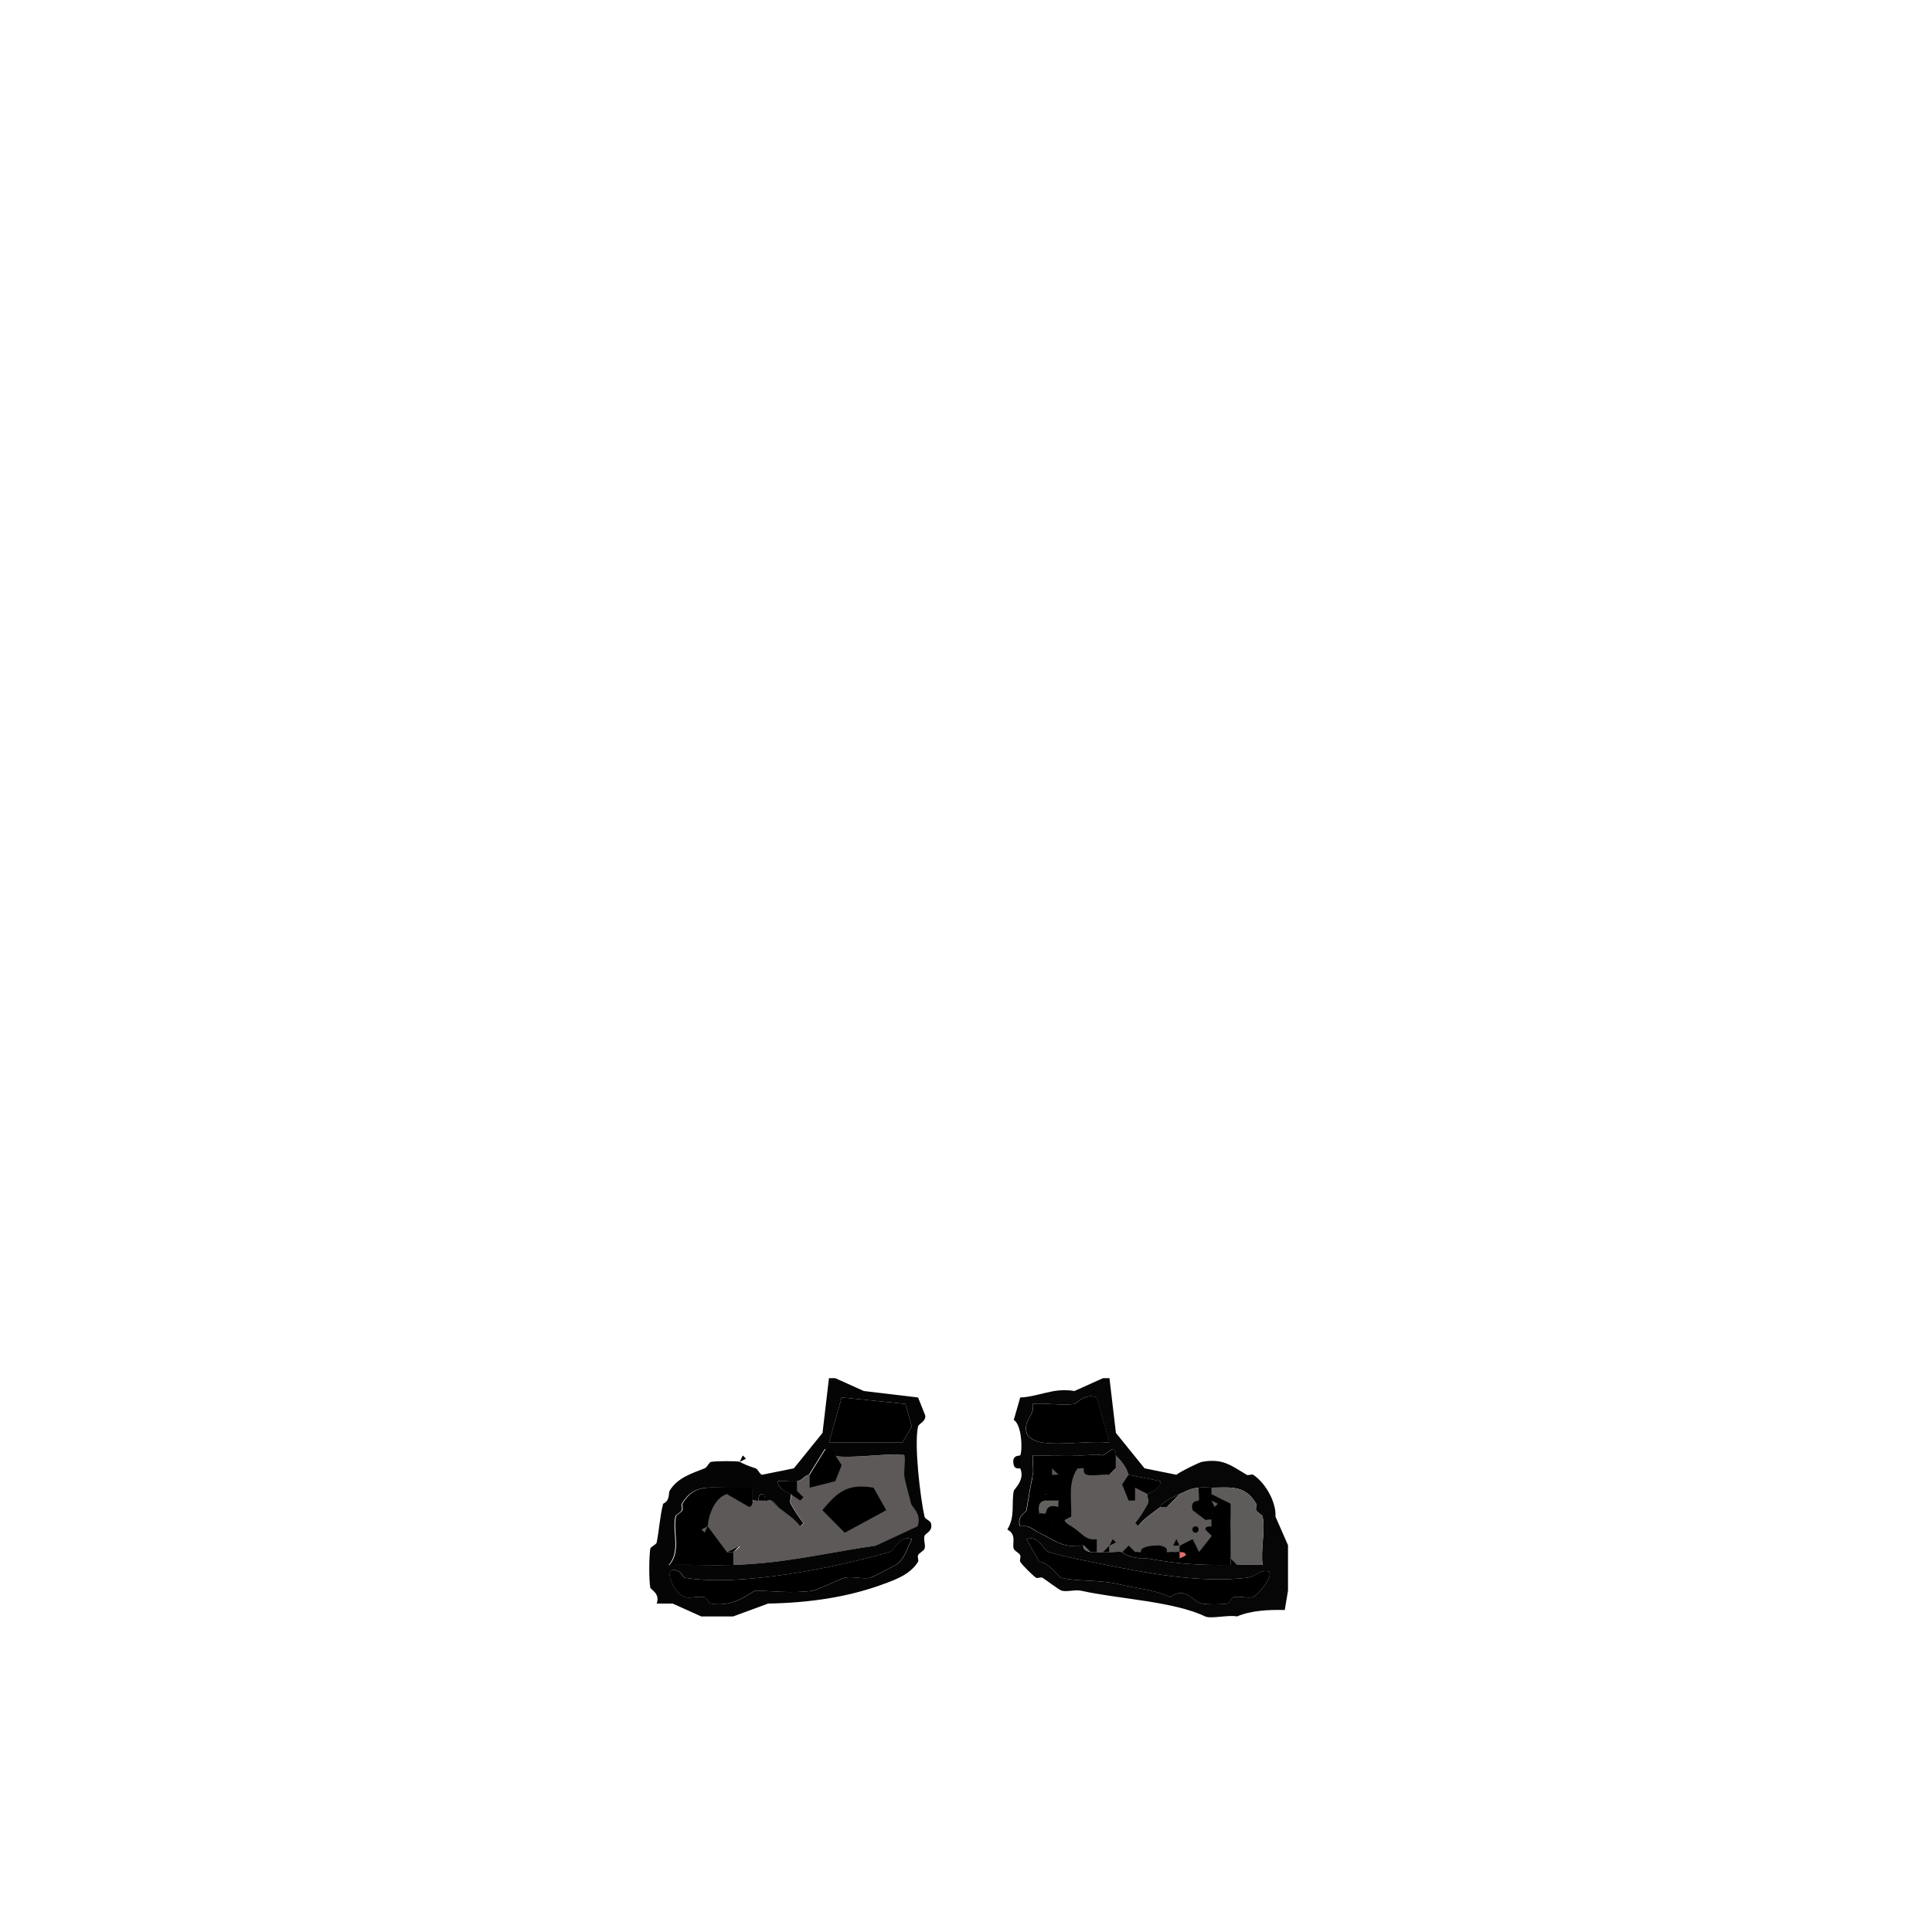 <svg xmlns="http://www.w3.org/2000/svg" viewBox="0 0 108 108">

        <g id="shoes" fill="transparent">
            <path d="M72,86.4v2.52l-.18,1.08c-.89-.02-1.87.02-2.67.36-.48-.1-1.47.15-1.78,0-1.78-.85-4.83-.97-6.95-1.44-.32-.07-.77.08-1.07,0-.15-.04-.83-.57-1.07-.72-.09-.06-.28.05-.36,0-.18-.12-.79-.72-.89-.9-.05-.08.05-.25,0-.36-.07-.15-.3-.22-.36-.36-.11-.28.19-.79-.36-1.08.45-.73.22-1.43.36-2.16.02-.1.65-.62.36-1.26-.28-.15-.25-.55,0-.72.15-.33.07-1.76-.36-1.98l.36-1.26c1.04-.04,1.87-.57,3.03-.36l1.6-.72h.36l.36,3.06,1.6,1.98,1.78.36c.24-.19,1.29-.7,1.43-.72,1.15-.21,1.61.19,2.5.72.09.06.28-.05.36,0,.7.45,1.3,1.55,1.25,2.34l.71,1.62ZM61.31,78.12c-.65-.27-1.14.34-1.25.36-.71.11-1.58-.07-2.32,0,.1.63-.55.94-.36,1.62.09.31.54.49.89.54,1.15.16,2.55-.11,3.74,0l-.71-2.52ZM61.66,81.36c-.22-.1-1.02.02-1.43,0-.47-.02-.96-.01-1.43,0-.35.01-.72,0-1.07,0-.04.35.07.77,0,1.08-.15.7-.23,1.25-.36,1.98-.03.14-.55.32-.36.9.45-.11.68.17,1.07.36.71.35,1.33.85,2.14.72.05.06.28-.06.36,0,.02.02-.13.23.36.36.1.03.23-.02.36,0,.12.01.24,0,.36,0s.24,0,.36,0c.23.01.5-.04.71,0,.06.01.12.26,1.07.36.12.01.24-.02.36,0,1.7.31,2.79.38,4.63.36.12,0,.24,0,.36,0,.47-.01.95,0,1.43,0-.12-.82.16-1.96,0-2.7-.03-.13-.29-.2-.36-.36-.05-.11.05-.28,0-.36-.63-1.07-1.42-.9-2.5-.9-.23,0-.48-.03-.71,0-.57.07-.61.17-1.07.36-.23.1-.51.23-.71.36-.38.24-.34.34-.36.36-.43.35-.91.62-1.25,1.08l-.18-.18c.26-.3.52-.73.71-1.08.09-.17-.06-.44,0-.54.03-.04.79-.3.71-.72l-1.78-.36c-.14-.47-.44-.8-.71-1.08-.01-.01.06-.3-.18-.36l-.53.36ZM70.93,87.84c-.56-.1-.69.3-1.25.36-2.58.3-5.52-.25-7.84-.72-1.07-.22-2.08-.39-3.21-.72-.3-.09-.56-.97-1.25-.72l.71,1.26c.58.05,1.04.84,1.25.9.74.21,2.16.1,3.21.36.91.23,2.04.3,2.85.72.9-.64,1.22.24,1.78.36.29.06,1.12.06,1.43,0,.13-.02.22-.33.36-.36.32-.07.77.08,1.07,0,.24-.07,1.18-1.18.89-1.44Z" fill="#060606" />
            <path d="M57.03,82.08s-.3.07-.36-.18c-.15-.6.34-.51.36-.54v.72Z" fill="color" />
            <polygon points="41.35 81.72 41.52 81.36 41.7 81.54 41.35 81.72" fill="color" />
            <path d="M63.09,82.44c.75.32,1.11.68,1.07,1.08-.06.1.09.37,0,.54-.19.35-.46.78-.71,1.08l.18.18c.34-.46.82-.73,1.25-1.08h.36l.71-.72c.46-.19.49-.29,1.07-.36.55-.04.51.54,0,.72-.25.34-.08.54.49.58l-.13.5h.36c.24.09.23.21,0,.36l.13.53c.11-1.66.71,1.78-.84.91-.36.26-.71.14-1.07-.36-.14-.17-.26-.17-.36,0,.24.08.23.2,0,.36-.1.31-.22.3-.36,0l-.36-.36c-.12.3-.24.3-.36,0-.26.32-.5.44-.71.36-.11.22-.23.22-.36,0l-.36-.36c.45.45.25.5-.36.36-.22-.04-.48.01-.71,0v-.36q.17-.18,0,0c-.05.21-.12.36-.36.36-.12,0-.24.01-.36,0-.54-.44-1.15-.95-1.43-1.44-.52.55-.77.31-.36-.36.34-.48.14-1.36-.33-1.54-.08-.98.27-1.43,1.05-1.34.12-.23.24-.23.36,0,.72-.32,1.2-.2,1.43.36l.36-.36c-.95-.07-.95-.31,0-.72.27.28.57.61.71,1.08Z" fill="#5e5b5a" />
            <path d="M70.93,87.84c.29.26-.65,1.37-.89,1.44-.3.08-.75-.07-1.07,0-.14.03-.22.34-.36.36-.31.06-1.13.06-1.43,0-.56-.12-.88-1-1.78-.36-.82-.42-1.94-.49-2.85-.72-1.04-.26-2.46-.15-3.21-.36-.21-.06-.67-.85-1.25-.9l-.71-1.26c.69-.25.95.63,1.25.72,1.13.33,2.14.5,3.21.72,2.32.47,5.26,1.02,7.84.72.55-.06.68-.46,1.25-.36Z" fill="color" />
            <path d="M61.31,78.12l.71,2.52c-1.19-.11-2.59.16-3.74,0-.35-.05-.8-.23-.89-.54-.2-.68.46-.99.36-1.62.74-.07,1.6.11,2.32,0,.1-.02.6-.63,1.25-.36Z" fill="color" />
            <path d="M68.79,85.68c-.19.16-.19.28,0,.36,1.03.03.96.84,0,1.08v.36c-1.84.02-2.93-.05-4.63-.36-.35-.23,0-.57.36-.72.1,0,.26-.02.36,0l.36.36c.11.03.25-.03.36,0l.36.36v-.36c-.23-.11-.23-.23,0-.36l.71-.36.36.72q.17.17,0,0l.71-.9-.36-.36c-.02-.22.34-.16.36-.18.22-.31.23-.41,0-.72-.05.21-.12.36-.36.36l-.71-.54c-.16-.59.34-.5.36-.54.27-.2.51-.2.71,0q.17.17,0,0c-.31-.1-.31-.22,0-.36,1.56-.47,2.62,1.3,1.07,2.16Z" fill="color" />
            <path d="M67.72,83.16c1.07,0,1.86-.17,2.5.9.05.08-.05.25,0,.36.07.16.33.23.36.36.16.74-.12,1.88,0,2.7-.47,0-.95-.01-1.43,0-.21-.05-.36-.12-.36-.36v-1.08c-.32-.07-.3-.19,0-.36-.03-.54.02-1.08,0-1.62l-1.07-.54c-.31-.1-.31-.22,0-.36Z" fill="#5e5c5a" />
            <path d="M58.81,81.36c.82.08,1.29.32,1.43.72-.57.81-.32,1.72-.36,2.7l-.36.18c-.34,0-.41-.4-.36-.72-.33-.12-.33-.24,0-.36.24-.14,0-.26-.71-.36-.54-.21-.78-.57-.71-1.08.07-.31-.04-.73,0-1.08.35,0,.72.01,1.07,0Z" fill="color" />
            <path d="M57.74,82.44l1.07.36c.09.08-.25.46-.36.72-.57.44-.69.8-.36,1.08l.36.36c.11-.31.23-.31.36,0,.31.1.3.22,0,.36.4.47.16.59-.71.36-.38-.19-.62-.47-1.07-.36-.2-.58.33-.76.36-.9.13-.73.2-1.28.36-1.98Z" fill="color" />
            <path d="M61.66,81.36h.71v.72l-.36.36c-.39-.05-.9.09-1.25,0-.24-.06-.16-.35-.18-.36-.41-.17-.75-.39-.36-.72.4.02,1.21-.1,1.43,0Z" fill="color" />
            <path d="M59.52,84.96s-.08.11.36.36c.87.67.98,1.03.36,1.08-.81.13-1.43-.37-2.14-.72l.71-.36q.17.17,0,0c.06-.05-.05-.25,0-.36.36-.35.56-.52.71,0Z" fill="color" />
            <path d="M63.09,82.44l1.78.36c.08.42-.68.68-.71.72l-.71-.36v.72h-.36l-.36-.9.36-.54Z" fill="color" />
            <path d="M60.24,81.36l.36.72c-.1-.04-.25.04-.36,0-.44-.15-.65-.53-1.25-.36l-.18-.36c.47-.01.96-.02,1.43,0Z" fill="color" />
            <path d="M63.45,86.76c.12-.03.27.04.36,0,.3.1.29.22,0,.36-.95-.1-1.01-.35-1.07-.36l.36-.36.36.36Z" fill="color" />
            <path d="M67.72,83.16v.72l-.53.36-.18-.36c.06-.15-.03-.49,0-.72.23-.03.48,0,.71,0Z" fill="color" />
            <path d="M59.88,85.32c.57.33.8.83,1.43.72v.72c-.12-.02-.25.03-.36,0l-.36-.36c-.07-.06-.31.06-.36,0v-.72l-.71.18.36-.54Z" fill="color" />
            <path d="M62.38,81.36l-.53.36c-.23.01-.16-.35-.18-.36l.53-.36c.24.06.16.35.18.36Z" fill="color" />
            <path d="M65.23,84.24c-.17-.11-.16-.23,0-.36.2-.13.48-.26.71-.36l-.71.72Z" fill="color" />
            <path d="M65.23,84.24h-.36s-.02-.12.36-.36v.36Z" fill="color" />
            <path d="M60.95,86.76c-.49-.13-.34-.34-.36-.36l.36.36Z" fill="#5e5b5a" />
            <path d="M62.02,86.76c-.12,0-.24,0-.36,0l.36-.36v.36Z" fill="color" />
            <path d="M64.51,86.4l-.36.72c-.11-.02-.24.01-.36,0v-.36s-.17-.28.71-.36Z" fill="color" />
            <path d="M69.15,87.48c-.12,0-.24,0-.36,0v-.36l.36.36Z" fill="color" />
            <path d="M46.69,81.36c.53.25,3.7-.22,3.92,0,.05.4-.07.89,0,1.26.06.3.24.99.36,1.44.05.18.62.58.36,1.26l-2.32,1.08c-2.76.4-5.09,1-8.02,1.08-.95-.11-.91-.45,0-.72.59-.44.47-.44-.36,0-.87.62-1.74-.69-1.07-1.44-1.35-.46-.17-2.28,1.07-1.8.46-.13.93-.01,1.43.36.09-.05.27.05.36,0,.11-.23.22-.23.36,0,.07.06.26-.05.36,0l.36.36c.43.35.91.62,1.25,1.08l.18-.18c-.26-.3-.52-.73-.71-1.08-.09-.17.06-.44,0-.54-.2-.56-.08-.8.36-.72.36-.07.41-.37.71-.36.39.5.87.14,1.43-1.08Z" fill="#5c5958" />
            <path d="M50.97,86.04c-.27.48-.4,1.13-.89,1.44-.1.06-1.35.7-1.43.72-.42.09-1.02-.1-1.43,0-.29.07-1.56.69-1.78.72-1.17.17-2.41,0-3.21,0-.19,0-1.13.97-2.5.72-.13-.02-.22-.33-.36-.36-.32-.07-.77.08-1.07,0-.72-.2-1.34-1.92-.36-1.44.16.08.24.34.36.36,3.13.51,8.46-.58,11.41-1.44.3-.09.56-.97,1.25-.72Z" fill="color" />
            <polygon points="50.61 78.48 50.97 79.74 50.44 80.64 46.34 80.64 47.05 78.12 50.61 78.48" fill="color" />
            <path d="M40.63,83.16c.31.1.31.22,0,.36-.69.22-1.02,1.16-1.07,1.8q-.17.18,0,0l1.07,1.44h.36v.72c-1.18.03-2.38-.02-3.56,0,.67-.81.17-1.86.36-2.7.03-.13.29-.2.36-.36.05-.11-.05-.28,0-.36.63-1.07,1.42-.9,2.5-.9Z" fill="color" />
            <path d="M46.69,81.36l.36.54-.36.9-1.43.36v-.72l.89-1.44h.36c.24.06.16.35.18.36Z" fill="color" />
            <path d="M40.63,83.16c.47,0,.95,0,1.43,0v.72s.06.3-.18.36l-1.25-.72v-.36Z" fill="color" />
            <path d="M44.55,82.8v.54l.36.36-.18.18-.53-.36s-.79-.3-.71-.72c.35-.04.75.06,1.07,0Z" fill="color" />
            <path d="M43.49,84.24l-.36-.36c.43.24.34.34.36.36Z" fill="color" />
            <path d="M42.77,83.88h-.36s-.06-.3.18-.36c.23,0,.16.35.18.36Z" fill="color" />
            <path d="M67.72,85.32s0-.24,0-.36c-.17-.09-.15-.21,0-.36l.36.18v.36l-.36.18Z" fill="color" />
            <path d="M67.72,84.96h-.36l.36-.36c0,.12,0,.24,0,.36Z" fill="color" />
            <path d="M66.83,85.32c.23,0,.23.36,0,.36s-.23-.36,0-.36Z" fill="color" />
            <polygon points="62.02 86.4 62.2 86.04 62.38 86.22 62.02 86.4" fill="color" />
            <path d="M65.94,86.4c-.1.24-.22.23-.36,0l.18-.36.18.36Z" fill="color" />
            <path d="M63.45,86.76l-.36-.36.36.36Z" fill="color" />
            <path d="M62.02,82.44l.36-.36-.36.36Z" fill="color" />
            <path d="M65.23,86.76l-.36-.36c.49.11.33.35.36.36Z" fill="color" />
            <path d="M65.94,86.76c-.1.23-.22.23-.36,0-.02-.11.02-.24,0-.36h.36v.36Z" fill="#5c5958" />
            <path d="M68.79,85.68c0,.12,0,.24,0,.36h-.71v-.36h.71Z" fill="color" />
            <path d="M65.94,87.12c-.34.04-.3-.12-.36-.36.11.03.24-.03.36,0,.23.11.22.23,0,.36Z" fill="color" />
            <path d="M65.94,87.12v-.36c.14.03.29-.05.36.18l-.36.18Z" fill="#e36f6f" />
            <polygon points="67.01 86.76 67.37 86.94 67.19 87.12 67.01 86.76" fill="color" />
            <polygon points="67.72 83.88 68.08 84.06 67.9 84.24 67.72 83.88" fill="#5e5c5a" />
            <path d="M59.17,83.88s-.02.34,0,.36c-.18.21-.45.37-.71.36-.12.2-.24.2-.36,0-.41-.29-.14-.89.36-.72.1-.32.54-.26.71,0Z" fill="#61625e" />
            <path d="M58.46,83.52c.31-.07.72.04,1.07,0,.06.41-.34.34-.36.36h-.71c-.24-.12-.24-.24,0-.36Z" fill="color" />
            <path d="M59.52,84.96c-.18-.05-.48.03-.71,0-.25-.33-.03-.61.36-.72.05.06.56.01.36.72Z" fill="color" />
            <polygon points="59.17 82.44 59.52 82.62 59.35 82.8 59.17 82.44" fill="color" />
            <path d="M58.81,82.44c-.13-.03-.29.05-.36-.18l.36-.18v.36Z" fill="color" />
            <path d="M59.17,82.44c-.11-.02-.25.03-.36,0v-.36l.36.36Z" fill="#5c5958" />
            <path d="M59.17,84.24c.08.07-.24.47-.36.72-.12-.01-.25.03-.36,0-.2-.11-.2-.23,0-.36.05-.04,0-.57.71-.36Z" fill="color" />
            <path d="M58.46,83.88s-.54-.03-.36.72c-.01-.02-.3.06-.36-.18v-.36c.23-.23.36-.47.71-.54-.04.1.04.26,0,.36Z" fill="color" />
            <path d="M58.46,84.96c-.48-.11-.3-.29-.36-.36.12-.03.3.05.36,0v.36Z" fill="color" />
            <polygon points="58.81 85.32 59.17 85.5 58.99 85.68 58.81 85.32" fill="color" />
            <path d="M48.83,83.16l.71,1.26-2.32,1.26-1.25-1.26c.87-1.05,1.42-1.49,2.85-1.26Z" fill="color" />
            <polygon points="40.63 86.76 41.35 86.4 40.99 86.76 40.63 86.76" fill="color" />
            <path d="M46.69,77.04l1.6.72,3.03.36.36.9c.2.39-.32.55-.36.72-.23,1.03.13,4,.36,5.04.03.14.32.22.36.36.13.47-.3.55-.36.72-.07.23.08.52,0,.72-.06.14-.29.21-.36.36-.05.11.05.28,0,.36-.42.7-1.24,1-1.96,1.26-1.98.73-4.15,1.04-6.42,1.08l-1.96.72h-1.78l-1.6-.72h-.89c.2-.58-.33-.76-.36-.9-.08-.47-.07-1.67,0-2.16.02-.13.33-.22.36-.36.14-.69.18-1.47.36-2.16.4-.18.29-.61.36-.72.43-.73,1.23-.97,1.96-1.26.15-.06.23-.33.36-.36.24-.05,1.49-.06,1.6,0,.33.16.37.19.89.36.14.05.21.32.36.36l1.78-.36,1.6-1.98.36-3.06h.36ZM50.61,78.48l-3.56-.36-.71,2.52h4.1l.53-.9-.36-1.26ZM45.27,82.44c-.3-.01-.35.29-.71.36-.32.06-.72-.04-1.07,0-.08.42.68.68.71.72.06.1-.09.37,0,.54.19.35.46.78.71,1.08l-.18.18c-.34-.46-.82-.73-1.25-1.08-.02-.02.07-.12-.36-.36-.09-.05-.29.06-.36,0-.02-.01.05-.36-.18-.36-.24.06-.16.35-.18.36-.09.05-.27-.05-.36,0v-.72c-.47,0-.95,0-1.43,0-1.07,0-1.86-.17-2.5.9-.05.08.05.25,0,.36-.07.16-.33.23-.36.36-.19.84.31,1.89-.36,2.7,1.18-.02,2.38.03,3.56,0,2.93-.08,5.26-.68,8.02-1.08l2.32-1.08c.26-.68-.31-1.08-.36-1.26-.11-.45-.3-1.14-.36-1.44-.07-.37.05-.86,0-1.26-.22-.22-3.39.25-3.92,0-.02,0,.06-.3-.18-.36h-.36l-.89,1.44ZM50.97,86.04c-.69-.25-.95.63-1.25.72-2.95.86-8.27,1.95-11.41,1.44-.12-.02-.2-.28-.36-.36-.98-.48-.37,1.24.36,1.44.3.08.75-.07,1.07,0,.14.03.22.34.36.36,1.37.25,2.31-.72,2.5-.72.8,0,2.04.17,3.21,0,.22-.03,1.49-.65,1.78-.72.4-.1,1.01.09,1.43,0,.08-.02,1.33-.66,1.43-.72.49-.31.62-.96.89-1.44Z" fill="#050505" />
            <path d="M38.67,84.6c.23,0,.23.36,0,.36s-.23-.36,0-.36Z" fill="color" />
            <path d="M38.67,85.32c.23,0,.23.36,0,.36s-.23-.36,0-.36Z" fill="color" />
            <polygon points="39.56 85.32 39.39 85.68 39.21 85.5 39.56 85.32" fill="#5c5958" />
            <path d="M39.39,86.04c.23,0,.23.36,0,.36s-.23-.36,0-.36Z" fill="color" />

        </g>
 </svg>
